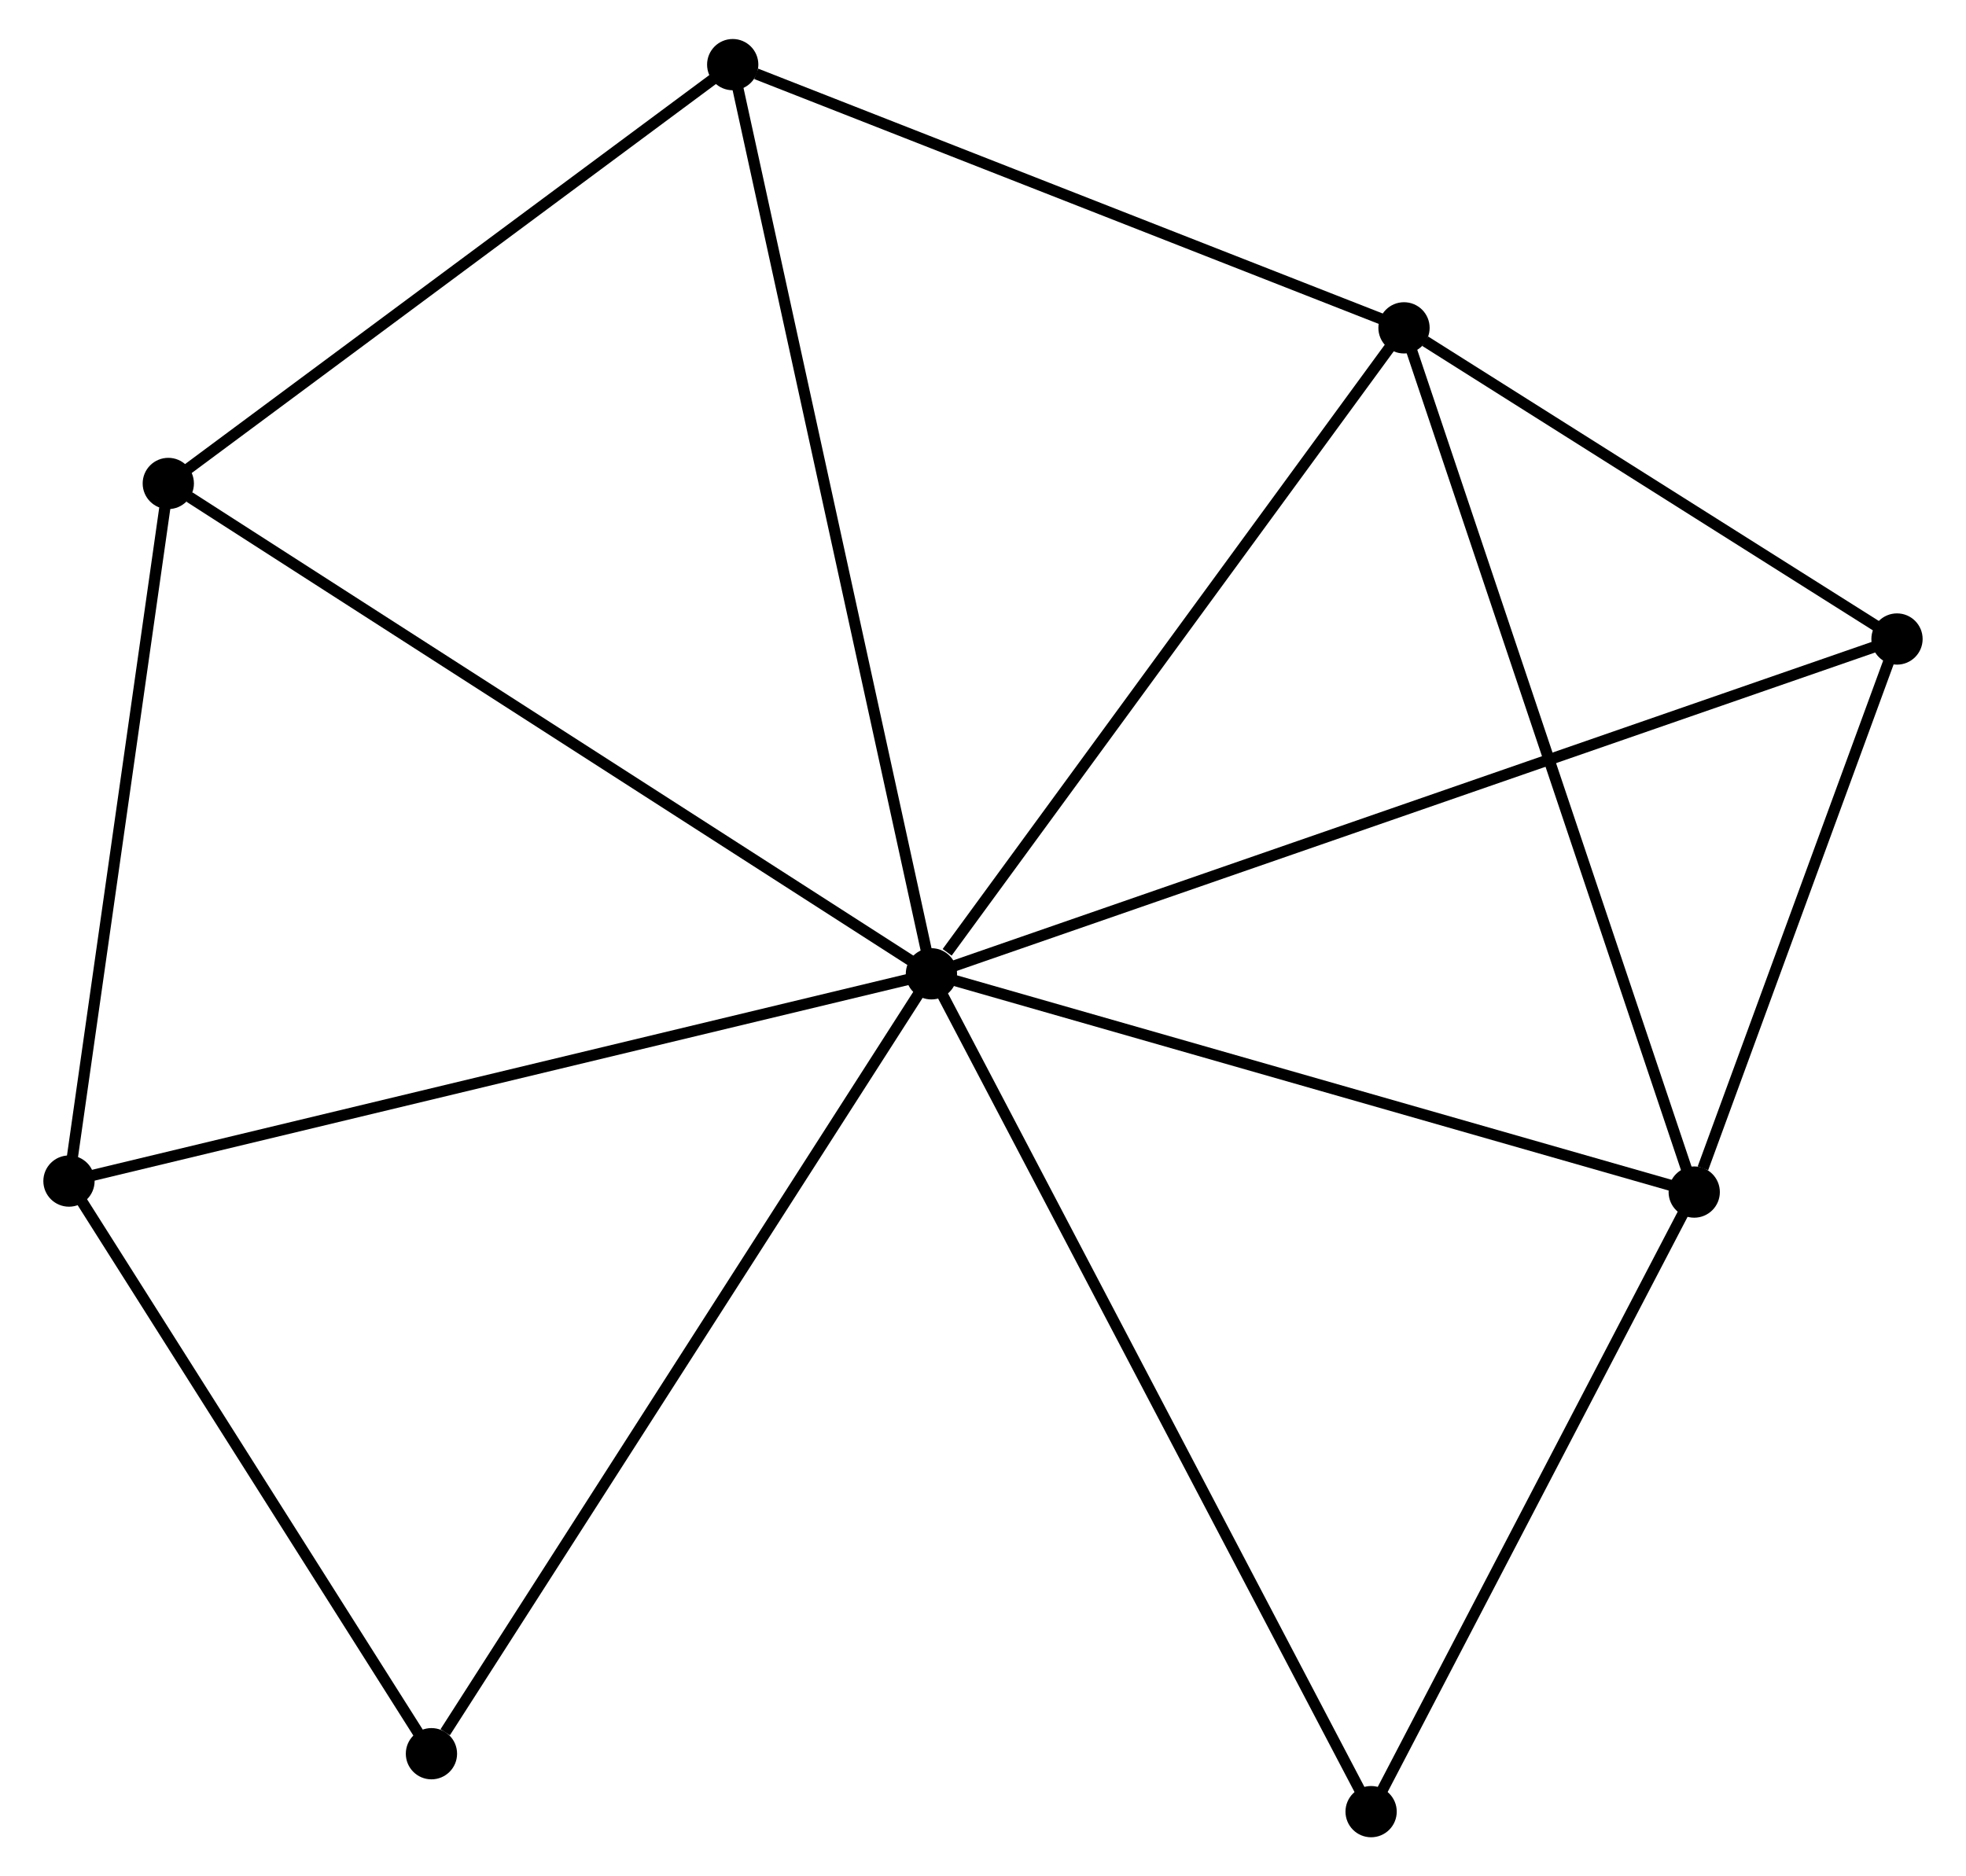 <?xml version="1.0" encoding="UTF-8" standalone="no"?>
<!DOCTYPE svg PUBLIC "-//W3C//DTD SVG 1.1//EN"
 "http://www.w3.org/Graphics/SVG/1.1/DTD/svg11.dtd">
<!-- Generated by graphviz version 2.36.0 (20140111.2315)
 -->
<!-- Title: %3 Pages: 1 -->
<svg width="176pt" height="168pt"
 viewBox="0.00 0.00 175.63 168.39" xmlns="http://www.w3.org/2000/svg" xmlns:xlink="http://www.w3.org/1999/xlink">
<g id="graph0" class="graph" transform="scale(1 1) rotate(0) translate(4 164.389)">
<title>%3</title>
<!-- 0 -->
<g id="node1" class="node"><title>0</title>
<ellipse fill="black" stroke="black" cx="79.187" cy="-76.992" rx="1.8" ry="1.8"/>
</g>
<!-- 1 -->
<g id="node2" class="node"><title>1</title>
<ellipse fill="black" stroke="black" cx="121.592" cy="-134.966" rx="1.8" ry="1.8"/>
</g>
<!-- 0&#45;&#45;1 -->
<g id="edge1" class="edge"><title>0&#45;&#45;1</title>
<path fill="none" stroke="black" d="M80.598,-78.921C87.151,-87.88 114.548,-125.337 120.463,-133.423"/>
</g>
<!-- 2 -->
<g id="node3" class="node"><title>2</title>
<ellipse fill="black" stroke="black" cx="147.633" cy="-57.405" rx="1.8" ry="1.8"/>
</g>
<!-- 0&#45;&#45;2 -->
<g id="edge2" class="edge"><title>0&#45;&#45;2</title>
<path fill="none" stroke="black" d="M81.161,-76.427C91.156,-73.567 136.074,-60.713 145.78,-57.935"/>
</g>
<!-- 3 -->
<g id="node4" class="node"><title>3</title>
<ellipse fill="black" stroke="black" cx="10.712" cy="-121" rx="1.8" ry="1.8"/>
</g>
<!-- 0&#45;&#45;3 -->
<g id="edge3" class="edge"><title>0&#45;&#45;3</title>
<path fill="none" stroke="black" d="M77.494,-78.08C68.103,-84.115 22.467,-113.445 12.597,-119.789"/>
</g>
<!-- 4 -->
<g id="node5" class="node"><title>4</title>
<ellipse fill="black" stroke="black" cx="165.828" cy="-107.04" rx="1.8" ry="1.8"/>
</g>
<!-- 0&#45;&#45;4 -->
<g id="edge4" class="edge"><title>0&#45;&#45;4</title>
<path fill="none" stroke="black" d="M80.996,-77.62C92.272,-81.53 152.782,-102.516 164.029,-106.416"/>
</g>
<!-- 5 -->
<g id="node6" class="node"><title>5</title>
<ellipse fill="black" stroke="black" cx="61.357" cy="-158.589" rx="1.8" ry="1.8"/>
</g>
<!-- 0&#45;&#45;5 -->
<g id="edge5" class="edge"><title>0&#45;&#45;5</title>
<path fill="none" stroke="black" d="M78.746,-79.009C76.279,-90.298 64.209,-145.538 61.782,-156.642"/>
</g>
<!-- 6 -->
<g id="node7" class="node"><title>6</title>
<ellipse fill="black" stroke="black" cx="1.8" cy="-58.392" rx="1.8" ry="1.8"/>
</g>
<!-- 0&#45;&#45;6 -->
<g id="edge6" class="edge"><title>0&#45;&#45;6</title>
<path fill="none" stroke="black" d="M77.274,-76.532C66.567,-73.959 14.177,-61.367 3.646,-58.836"/>
</g>
<!-- 7 -->
<g id="node8" class="node"><title>7</title>
<ellipse fill="black" stroke="black" cx="34.324" cy="-6.999" rx="1.8" ry="1.8"/>
</g>
<!-- 0&#45;&#45;7 -->
<g id="edge7" class="edge"><title>0&#45;&#45;7</title>
<path fill="none" stroke="black" d="M78.078,-75.262C71.925,-65.662 42.026,-19.015 35.559,-8.926"/>
</g>
<!-- 8 -->
<g id="node9" class="node"><title>8</title>
<ellipse fill="black" stroke="black" cx="118.64" cy="-1.8" rx="1.8" ry="1.8"/>
</g>
<!-- 0&#45;&#45;8 -->
<g id="edge8" class="edge"><title>0&#45;&#45;8</title>
<path fill="none" stroke="black" d="M80.162,-75.133C85.62,-64.73 112.33,-13.826 117.699,-3.594"/>
</g>
<!-- 1&#45;&#45;2 -->
<g id="edge9" class="edge"><title>1&#45;&#45;2</title>
<path fill="none" stroke="black" d="M122.236,-133.049C125.838,-122.318 143.468,-69.81 147.012,-59.255"/>
</g>
<!-- 1&#45;&#45;4 -->
<g id="edge10" class="edge"><title>1&#45;&#45;4</title>
<path fill="none" stroke="black" d="M123.493,-133.766C130.769,-129.173 156.805,-112.736 163.984,-108.204"/>
</g>
<!-- 1&#45;&#45;5 -->
<g id="edge11" class="edge"><title>1&#45;&#45;5</title>
<path fill="none" stroke="black" d="M119.854,-135.648C111.212,-139.037 72.907,-154.059 63.465,-157.762"/>
</g>
<!-- 2&#45;&#45;4 -->
<g id="edge12" class="edge"><title>2&#45;&#45;4</title>
<path fill="none" stroke="black" d="M148.415,-59.538C151.408,-67.702 162.117,-96.916 165.07,-104.971"/>
</g>
<!-- 2&#45;&#45;8 -->
<g id="edge13" class="edge"><title>2&#45;&#45;8</title>
<path fill="none" stroke="black" d="M146.668,-55.555C142.267,-47.113 124.109,-12.288 119.638,-3.714"/>
</g>
<!-- 3&#45;&#45;5 -->
<g id="edge14" class="edge"><title>3&#45;&#45;5</title>
<path fill="none" stroke="black" d="M12.397,-122.251C20.086,-127.958 51.804,-151.499 59.614,-157.295"/>
</g>
<!-- 3&#45;&#45;6 -->
<g id="edge15" class="edge"><title>3&#45;&#45;6</title>
<path fill="none" stroke="black" d="M10.455,-119.194C9.176,-110.212 3.509,-70.397 2.112,-60.584"/>
</g>
<!-- 6&#45;&#45;7 -->
<g id="edge16" class="edge"><title>6&#45;&#45;7</title>
<path fill="none" stroke="black" d="M2.882,-56.682C7.82,-48.879 28.189,-16.693 33.204,-8.768"/>
</g>
</g>
</svg>
